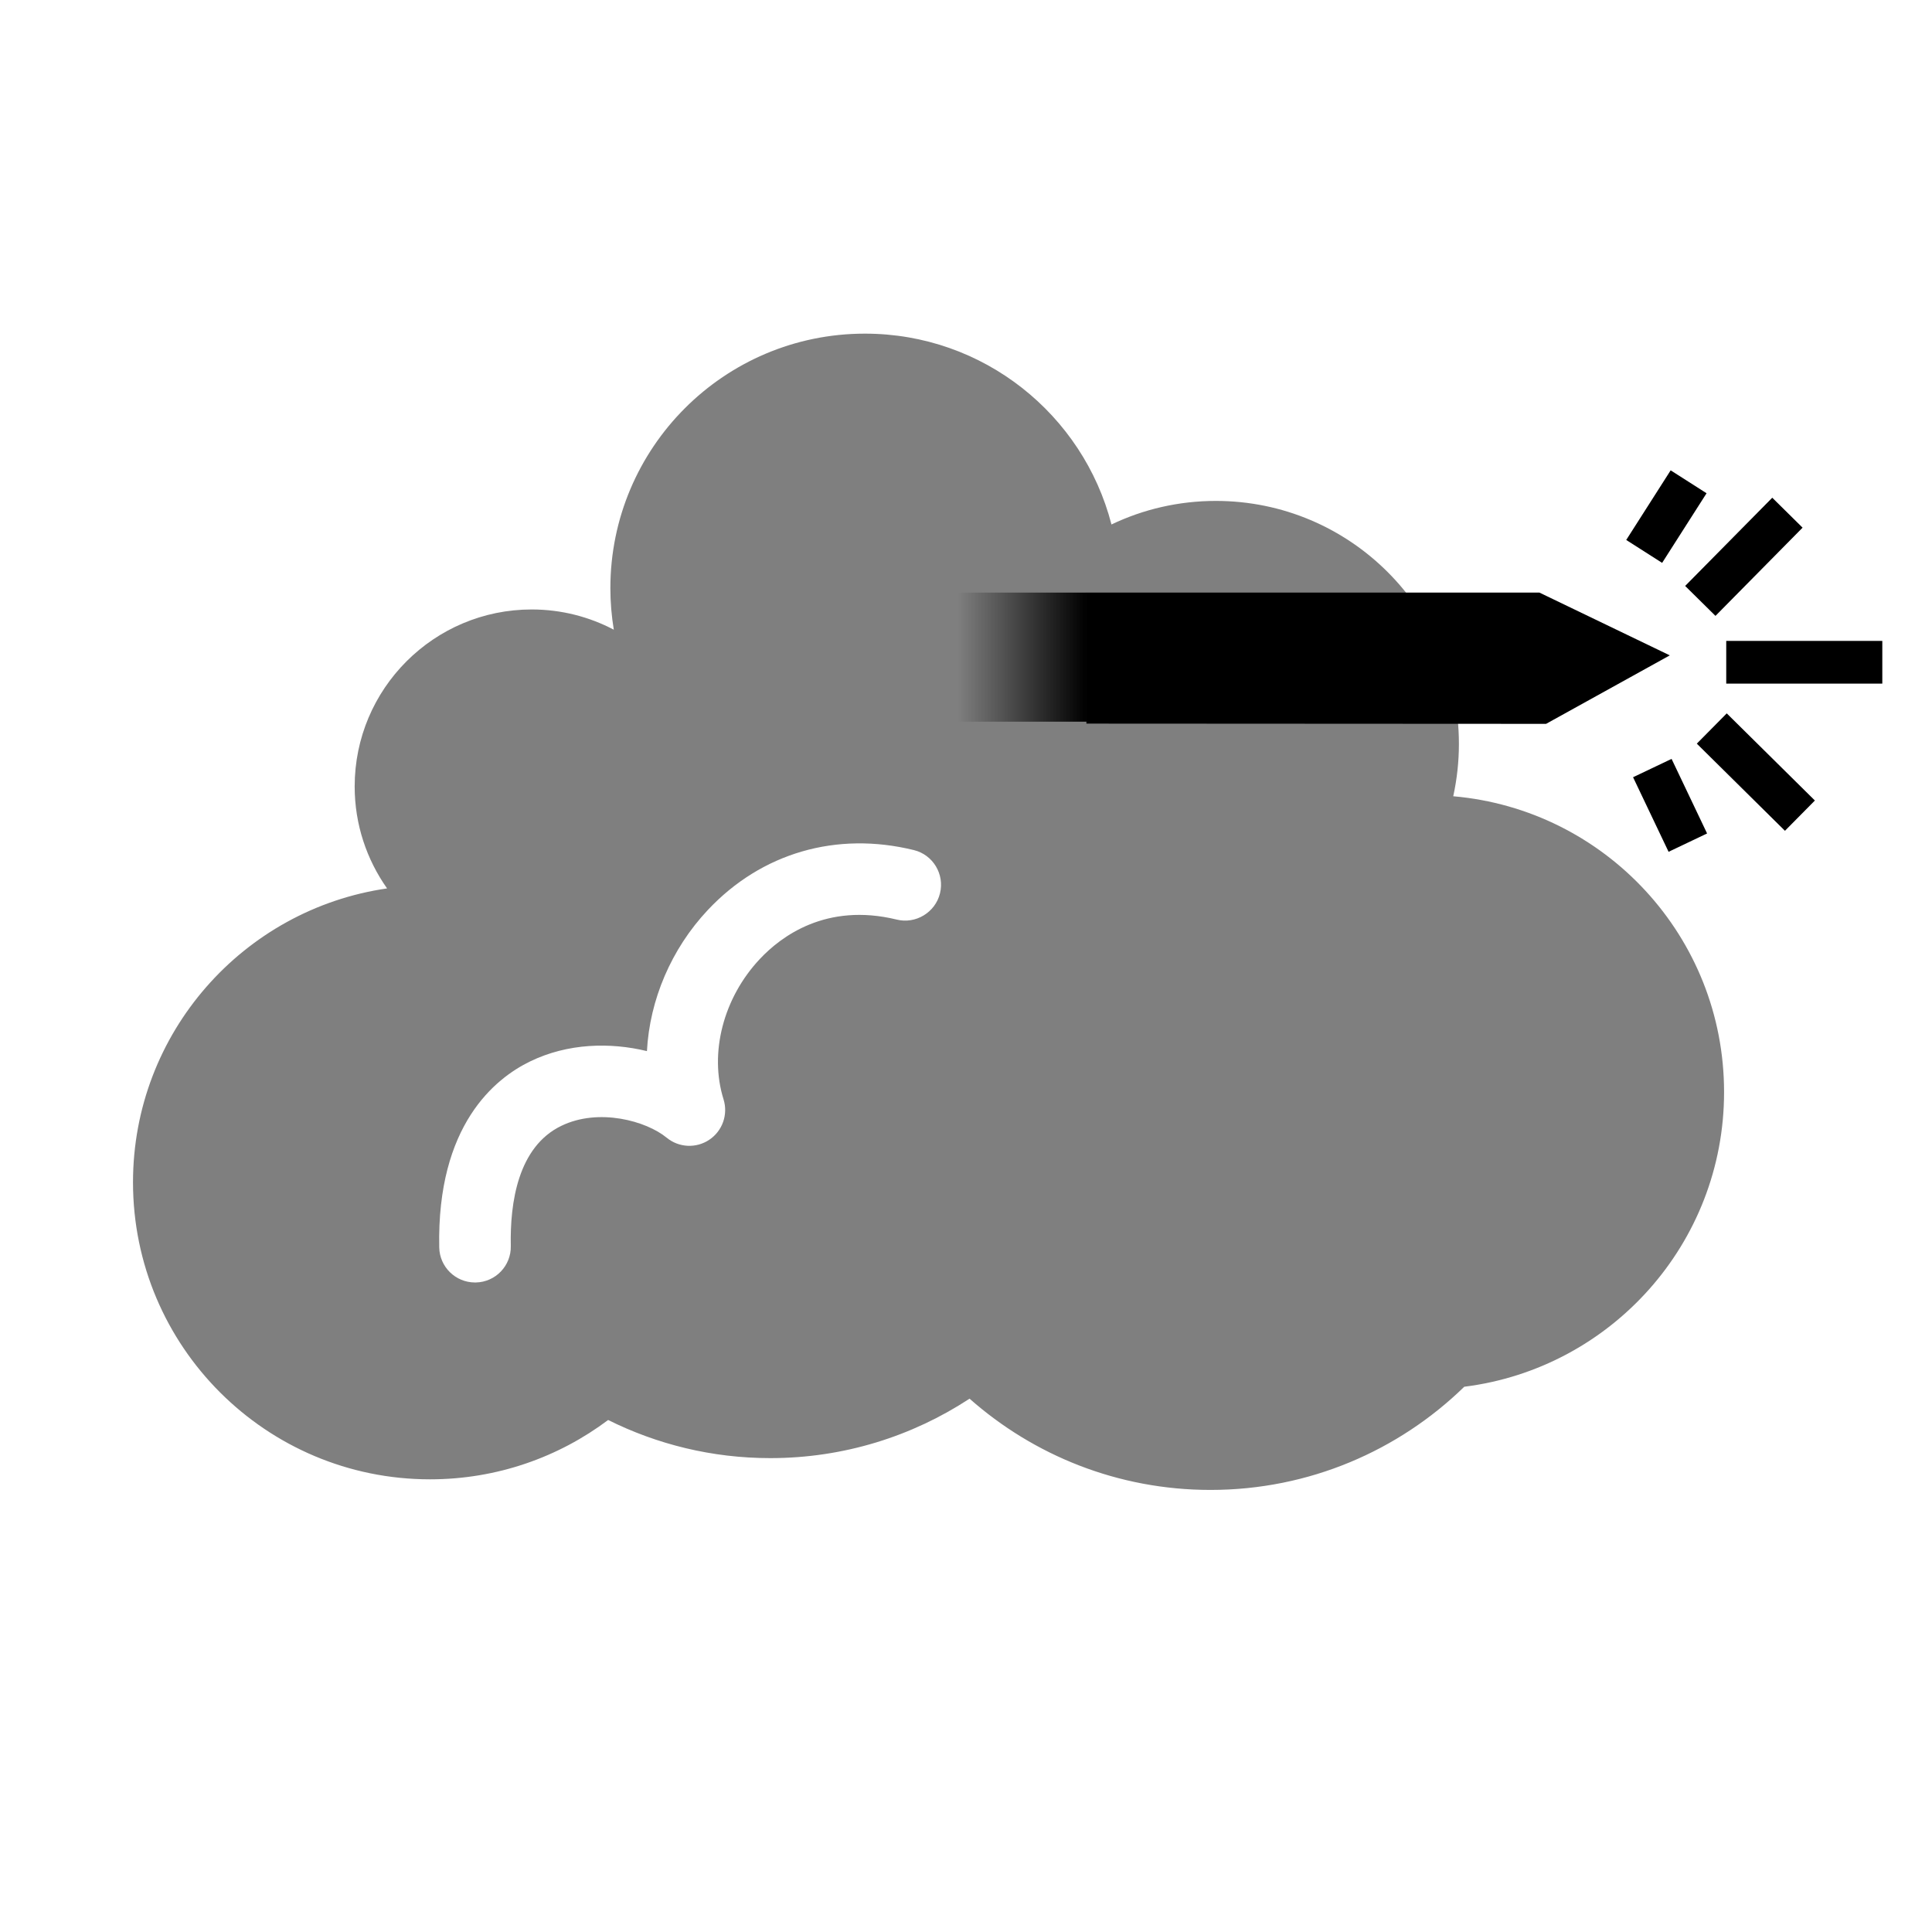 <svg
  version="1.1"
  xmlns="http://www.w3.org/2000/svg"
  xmlns:xlink="http://www.w3.org/1999/xlink"
  x="0px"
  y="0px"
  width="32.074px"
  height="32.074px"
  viewBox="0 0 32.074 32.074"
  enable-background="new 0 0 32.074 32.074"
  xml:space="preserve"
>
  <path
    opacity="0.5"
    fill="currentColor"
    d="M24.126,13.219c0.061-0.28,0.094-0.57,0.094-0.868c0-2.229-1.807-4.035-4.035-4.035c-0.62,0-1.208,0.14-1.733,0.391c-0.47-1.822-2.124-3.168-4.093-3.168c-2.334,0-4.226,1.892-4.226,4.226c0,0.235,0.02,0.464,0.057,0.689c-0.407-0.214-0.871-0.336-1.363-0.336c-1.623,0-2.939,1.316-2.939,2.939c0,0.631,0.2,1.213,0.538,1.692c-2.385,0.345-4.218,2.398-4.218,4.879c0,2.723,2.207,4.931,4.931,4.931c1.11,0,2.134-0.367,2.957-0.985c0.811,0.404,1.725,0.633,2.692,0.633c1.221,0,2.358-0.364,3.308-0.987c1.066,0.942,2.465,1.515,4,1.515c1.639,0,3.124-0.653,4.213-1.713c2.431-0.304,4.313-2.377,4.313-4.891C28.623,15.552,26.646,13.438,24.126,13.219z M15.605,14.831c-0.078,0.318-0.405,0.514-0.719,0.435c-1.175-0.286-1.924,0.285-2.27,0.653c-0.608,0.646-0.845,1.562-0.604,2.332c0.078,0.251-0.018,0.524-0.236,0.67c-0.218,0.147-0.506,0.133-0.709-0.034c-0.335-0.276-1.125-0.499-1.749-0.196c-0.72,0.348-0.853,1.277-0.838,1.994c0.007,0.329-0.254,0.6-0.582,0.606c-0.005,0-0.008,0-0.012,0c-0.323,0-0.588-0.258-0.594-0.582c-0.041-2.033,0.929-2.807,1.509-3.088c0.627-0.304,1.329-0.319,1.939-0.171c0.045-0.846,0.4-1.694,1.013-2.345c0.89-0.946,2.133-1.308,3.42-0.992C15.489,14.191,15.684,14.513,15.605,14.831z"
  />
  <g>
    <rect x="28.658" y="10.64" fill="currentColor" width="2.591" height="0.709" />
    <rect
      x="27.907"
      y="8.898"
      transform="matrix(0.703 -0.712 0.712 0.703 2.022 23.342)"
      fill="currentColor"
      width="2.057"
      height="0.707"
    />
    <rect
      x="28.801"
      y="11.791"
      transform="matrix(0.703 -0.711 0.711 0.703 -0.461 24.534)"
      fill="currentColor"
      width="0.707"
      height="2.058"
    />
    <rect
      x="27.367"
      y="12.681"
      transform="matrix(0.903 -0.43 0.43 0.903 -3.054 13.22)"
      fill="currentColor"
      width="0.708"
      height="1.371"
    />
    <rect
      x="26.983"
      y="8.23"
      transform="matrix(0.538 -0.843 0.843 0.538 5.543 27.283)"
      fill="currentColor"
      width="1.371"
      height="0.707"
    />
    <path fill="currentColor" d="M18.037,12.013l7.63,0.004l2.054-1.137l-2.164-1.042h-7.521V12.013z" />
  </g>
  <linearGradient id="gradientId" gradientUnits="userSpaceOnUse" x1="18.037" y1="10.909" x2="15.895" y2="10.909">
    <stop offset="0" style="stop-color: currentColor" />
    <stop offset="1" style="stop-color: currentColor; stop-opacity: 0" />
  </linearGradient>
  <rect x="15.895" y="9.838" fill="url(#gradientId)" width="2.143" height="2.143" />
</svg>
